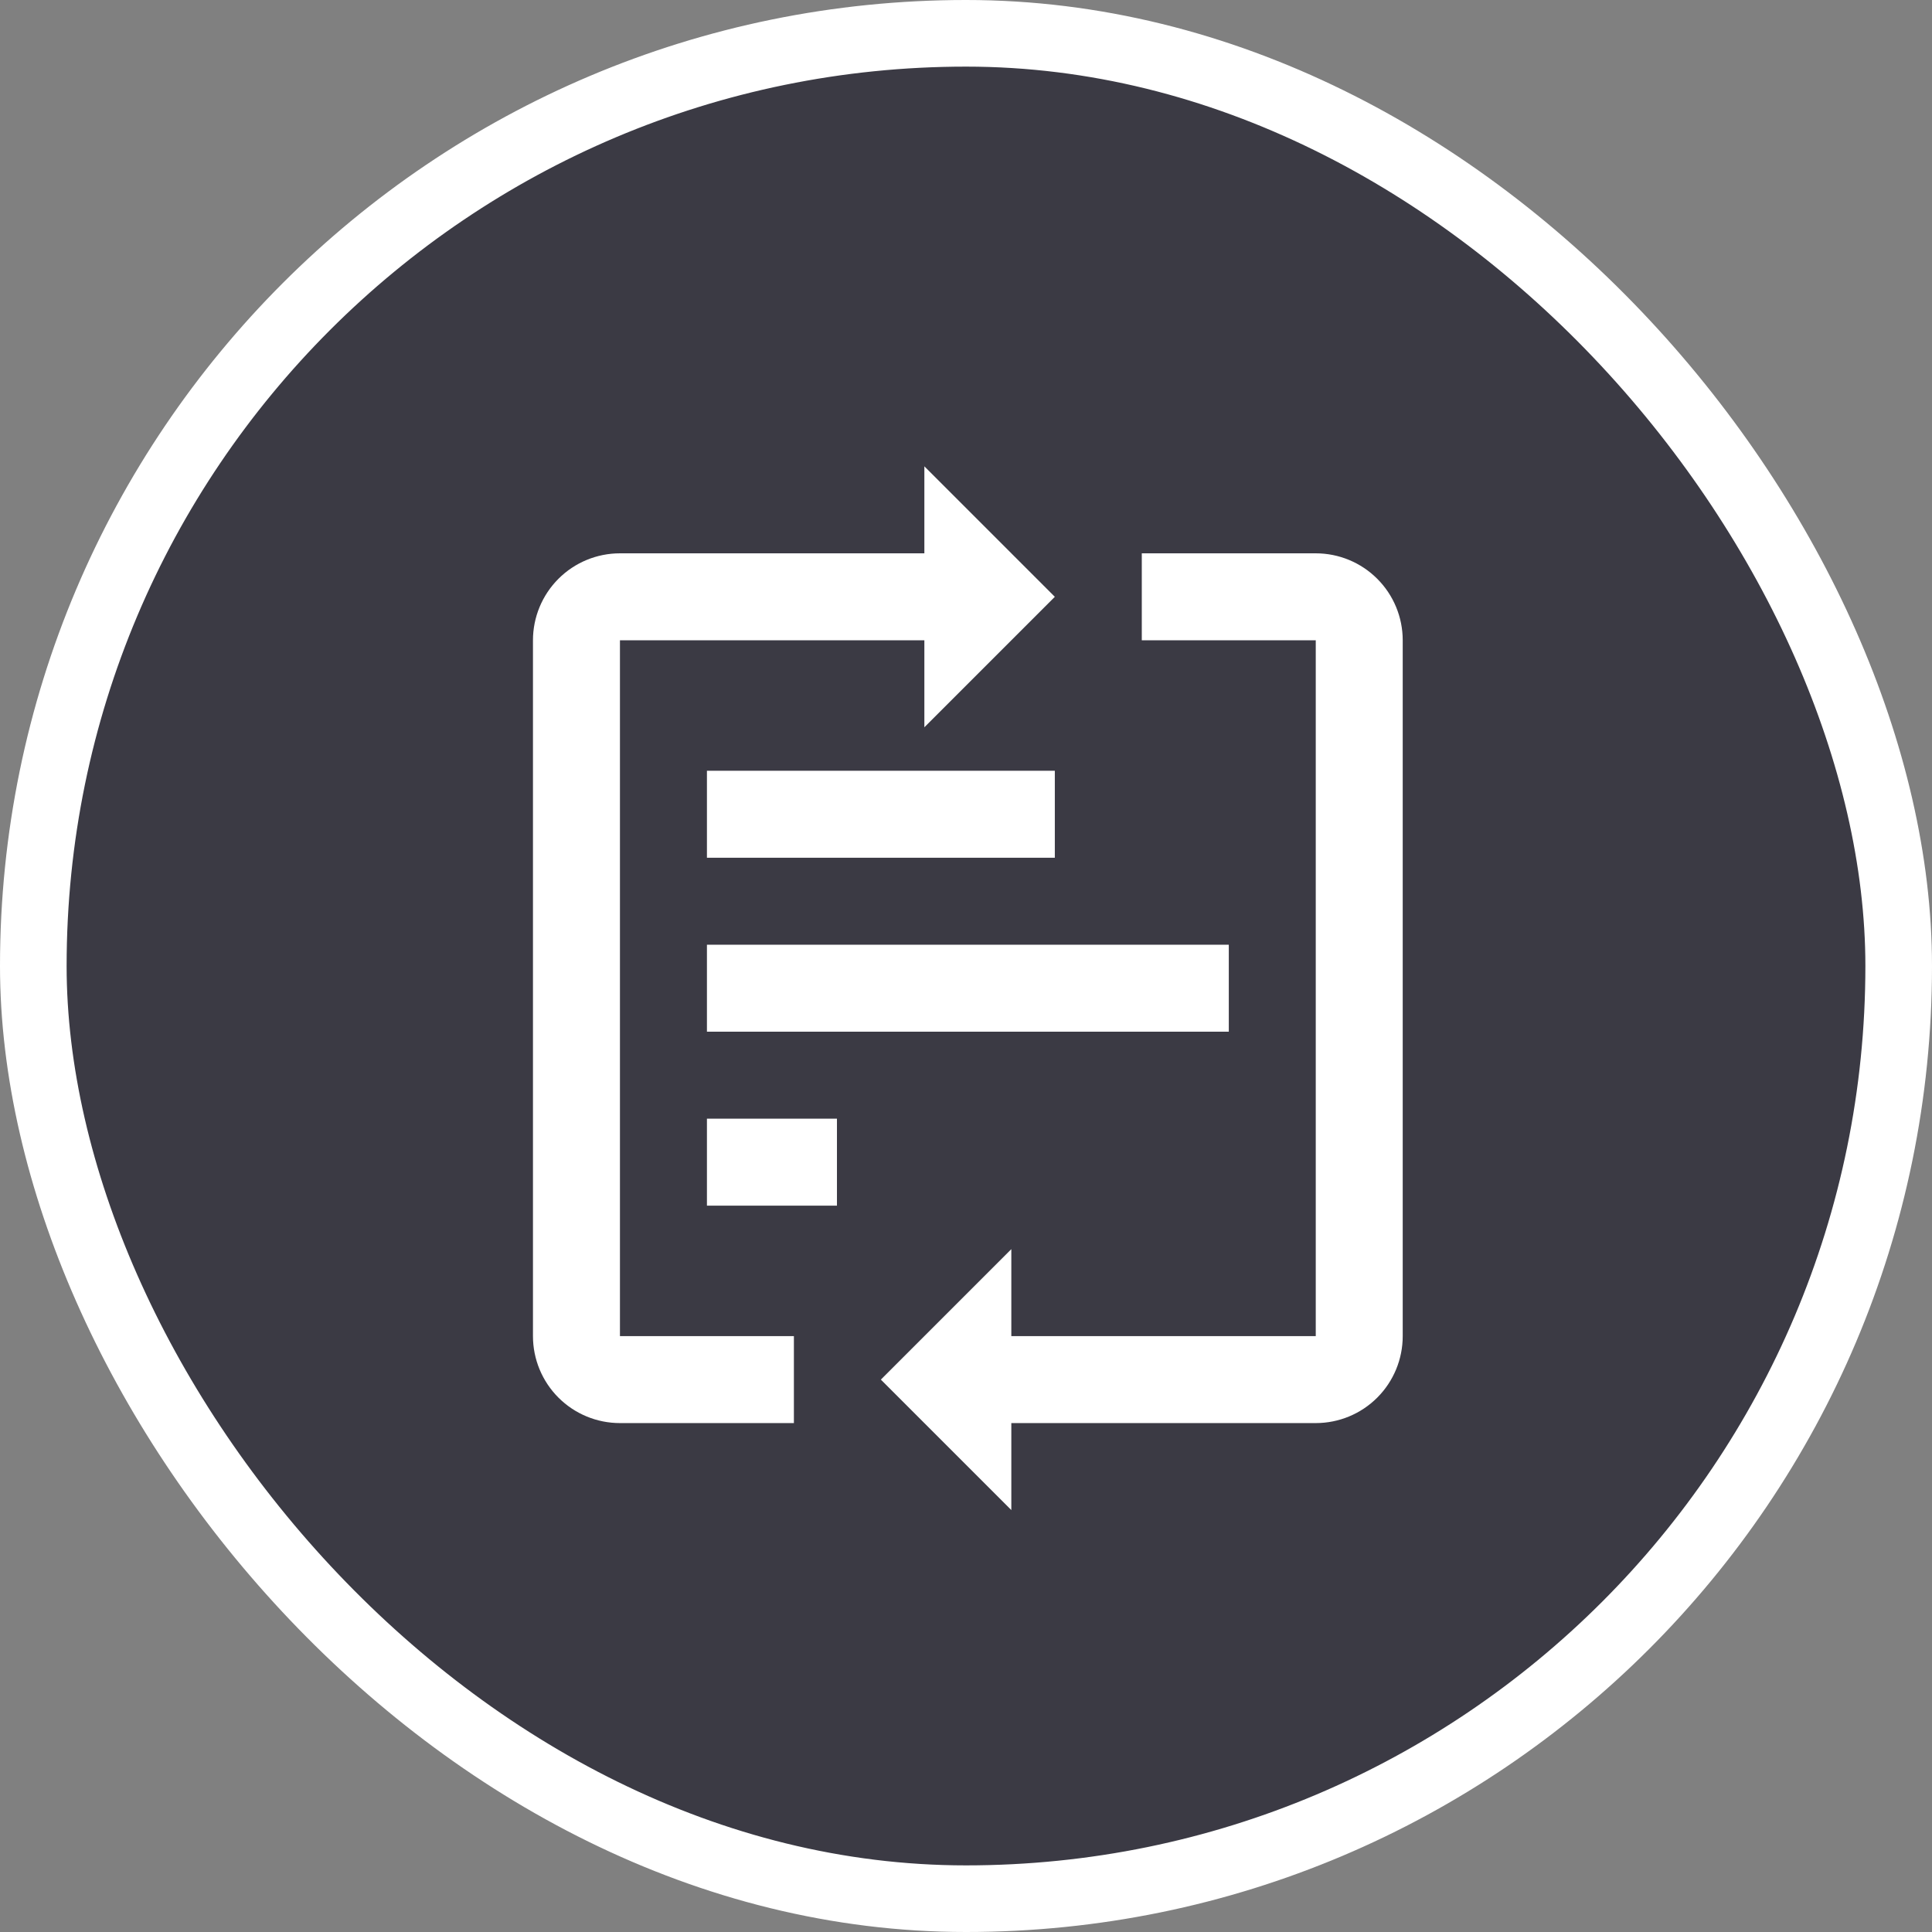 <svg width="87" height="87" viewBox="0 0 87 87" fill="none" xmlns="http://www.w3.org/2000/svg">
<rect x="0" y="0" width="87" height="87" fill="#808080" stroke="none"/>
<rect x="1.5" y="1.5" width="84" height="84" rx="42" fill="#1F1D2B" fill-opacity="0.7" stroke="white" stroke-width="3"/>
<path d="M31.834 34.708H47.5V38.625H31.834V34.708Z" fill="white"/>
<path d="M31.834 42.542H55.334V46.458H31.834V42.542Z" fill="white"/>
<path d="M31.834 50.375H37.689V54.292H31.834V50.375Z" fill="white"/>
<path d="M47.5 26.875L41.625 21V24.917H27.917C26.878 24.917 25.882 25.329 25.147 26.064C24.413 26.798 24 27.795 24 28.833V60.167C24 61.205 24.413 62.202 25.147 62.936C25.882 63.671 26.878 64.083 27.917 64.083H35.75V60.167H27.917V28.833H41.625V32.75L47.5 26.875Z" fill="white"/>
<path d="M39.666 62.125L45.541 68V64.083H59.25C60.289 64.083 61.285 63.671 62.019 62.936C62.754 62.202 63.166 61.205 63.166 60.167V28.833C63.166 27.794 62.754 26.798 62.019 26.064C61.285 25.329 60.289 24.917 59.25 24.917H51.416V28.833H59.25V60.167H45.541V56.25L39.666 62.125Z" fill="white"/>
</svg>
